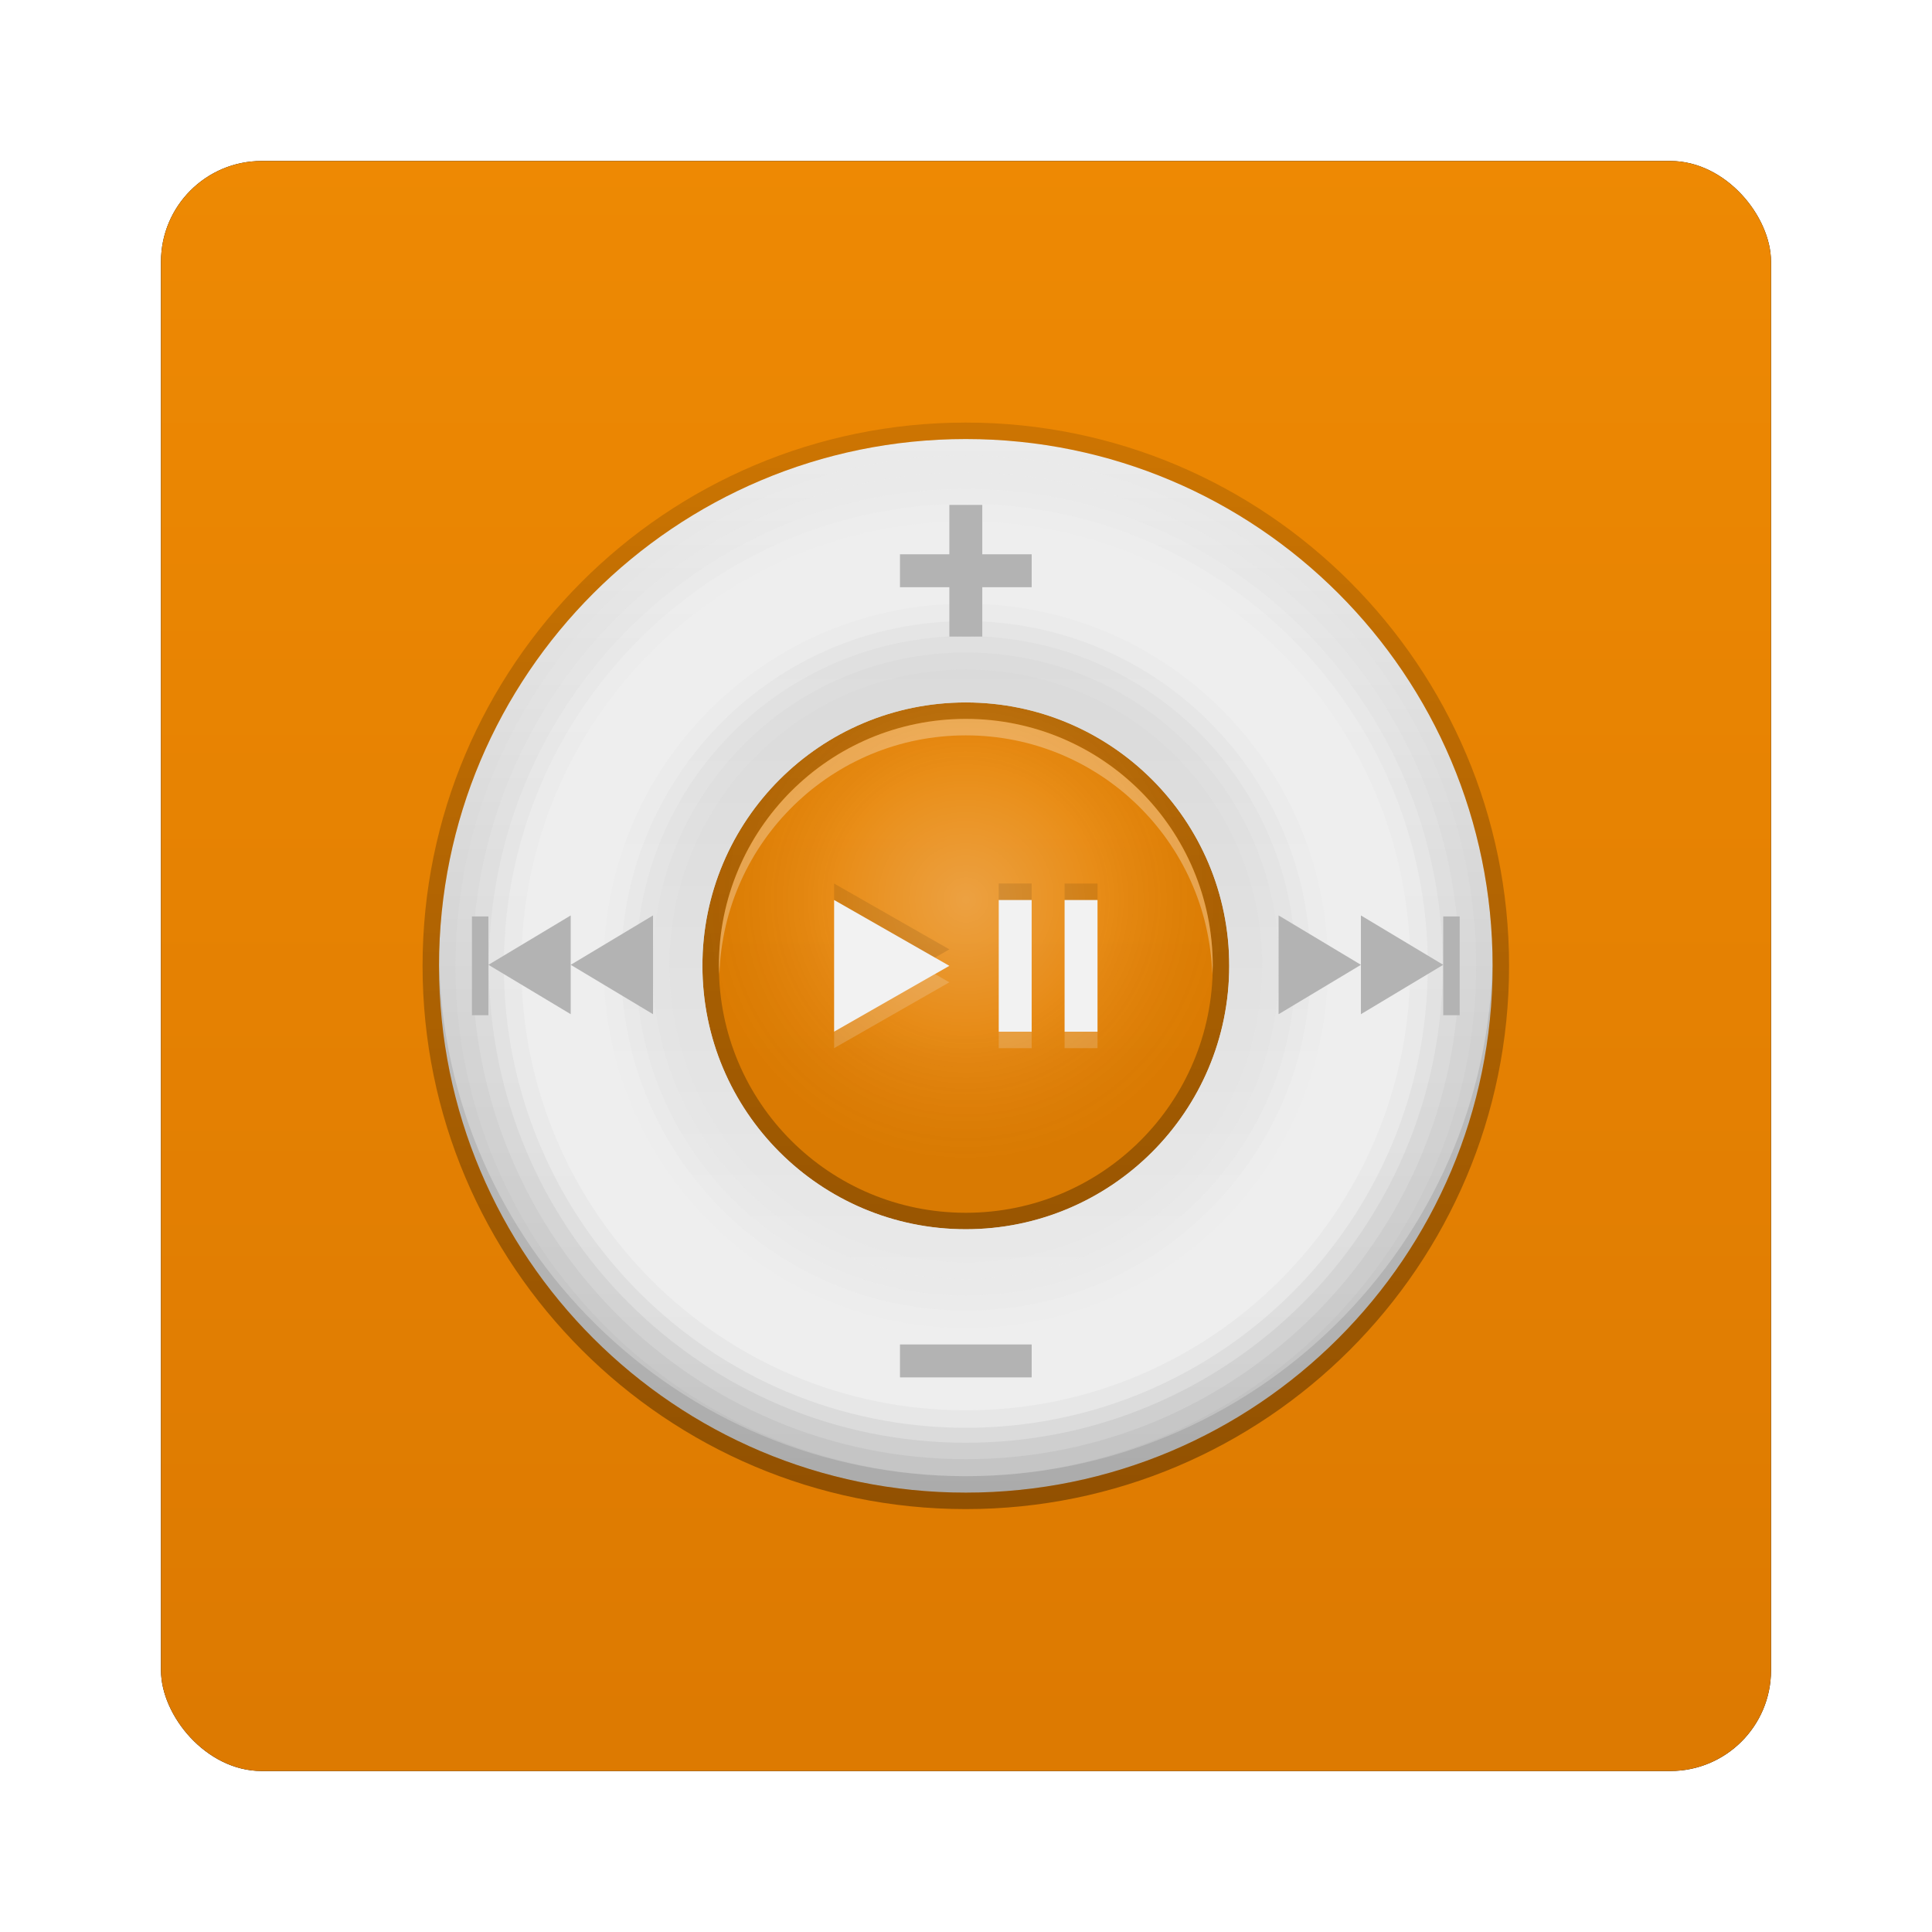 <?xml version="1.0" encoding="UTF-8" standalone="no"?>
<!-- Created with Inkscape (http://www.inkscape.org/) -->
<svg id="svg2982" xmlns:rdf="http://www.w3.org/1999/02/22-rdf-syntax-ns#" xmlns="http://www.w3.org/2000/svg" height="96" width="96" version="1.1" xmlns:cc="http://creativecommons.org/ns#" xmlns:xlink="http://www.w3.org/1999/xlink" xmlns:dc="http://purl.org/dc/elements/1.1/">
 <defs id="defs2984">
  <filter id="filter6279-2" color-interpolation-filters="sRGB">
   <feGaussianBlur id="feGaussianBlur6281-1" stdDeviation="0.8"/>
  </filter>
  <linearGradient id="linearGradient7905" y2="902.36" gradientUnits="userSpaceOnUse" x2="48" gradientTransform="translate(0 -0)" y1="1052.4" x1="48">
   <stop id="stop3988-2" style="stop-color:#db7801" offset="0"/>
   <stop id="stop3990-2" style="stop-color:#fb9504" offset="1"/>
  </linearGradient>
  <linearGradient id="linearGradient7855" y2="49" xlink:href="#linearGradient4086" gradientUnits="userSpaceOnUse" x2="80" gradientTransform="matrix(0,-1,1,0,-1,97)" y1="49" x1="16"/>
  <linearGradient id="linearGradient4086">
   <stop id="stop4088-8" style="stop-color:#bebebe" offset="0"/>
   <stop id="stop4098-2" style="stop-color:#ebebeb" offset="1"/>
  </linearGradient>
  <linearGradient id="linearGradient7857" y2="48" gradientUnits="userSpaceOnUse" x2="120" gradientTransform="matrix(0,-1,1,0,0,97)" y1="48" x1="15">
   <stop id="stop3853-9" offset="0"/>
   <stop id="stop3855-4" style="stop-opacity:0" offset="1"/>
  </linearGradient>
  <radialGradient id="radialGradient7859" gradientUnits="userSpaceOnUse" cy="44" cx="48" r="16">
   <stop id="stop3843-9" style="stop-color:#fff" offset="0"/>
   <stop id="stop3849-7" style="stop-color:#fff;stop-opacity:.336" offset=".5"/>
   <stop id="stop3845-4" style="stop-opacity:.168" offset="1"/>
  </radialGradient>
  <linearGradient id="linearGradient7861" y2="49" xlink:href="#linearGradient4086" gradientUnits="userSpaceOnUse" x2="72" gradientTransform="matrix(0,1,-1,0,97,1)" y1="49" x1="-41"/>
 </defs>
 <g id="layer1" transform="translate(0 -956.36)">
  <g id="g7907">
   <rect id="rect9283" ry="5" style="filter:url(#filter6279-2)" rx="5" transform="translate(0 -0)" height="80" width="80" y="964.36" x="8"/>
   <rect id="rect9285" style="fill:url(#linearGradient7905)" rx="5" ry="5" height="80" width="80" y="964.36" x="8"/>
   <g id="g3163" transform="matrix(.818 0 0 .818 8.727 964.27)">
    <g id="layer4">
     <path id="path3823" style="color:#000000;fill:url(#linearGradient7855)" d="m16 49c0 17.673 14.327 32 32 32s32-14.327 32-32-14.327-32-32-32-32 14.327-32 32zm16 0c0-8.837 7.163-16 16-16s16 7.163 16 16-7.163 16-16 16-16-7.163-16-16z"/>
     <path id="path3834" style="opacity:.35;color:#000000;fill:url(#linearGradient7857)" d="m15 49c0 18.213 14.787 33 33 33s33-14.787 33-33-14.787-33-33-33-33 14.787-33 33zm1 0c0-17.673 14.327-32 32-32s32 14.327 32 32-14.327 32-32 32-32-14.327-32-32zm16 0c0 8.837 7.163 16 16 16s16-7.163 16-16-7.163-16-16-16-16 7.163-16 16zm1 0c0-8.297 6.703-15 15-15s15 6.703 15 15-6.703 15-15 15-15-6.703-15-15z"/>
     <path id="path3839" d="m64 48a16 16 0 1 1 -32 0 16 16 0 1 1 32 0z" style="opacity:.25;color:#000000;fill:url(#radialGradient7859)" transform="translate(0,1)"/>
     <path id="path3864" style="opacity:.1;color:#000000" d="m48 32c-8.837 0-16 7.163-16 16 0 0.17 0.026 0.331 0.031 0.5 0.269-8.601 7.302-15.5 15.969-15.5s15.7 6.899 15.969 15.5c0.005-0.169 0.031-0.33 0.031-0.5 0-8.837-7.163-16-16-16zm-32 16.5c-0.003 0.166 0 0.333 0 0.5 0 17.673 14.327 32 32 32s32-14.327 32-32c0-0.167 0.003-0.334 0-0.5-0.267 17.443-14.494 31.5-32 31.5s-31.733-14.057-32-31.5z"/>
     <path id="path3871" style="opacity:.3;color:#000000;fill:#fff" d="m48 34c-8.284 0-15 6.716-15 15 0 0.169 0.026 0.332 0.031 0.5 0.267-8.05 6.854-14.5 14.969-14.5s14.702 6.45 14.969 14.5c0.005-0.168 0.031-0.331 0.031-0.5 0-8.284-6.716-15-15-15z"/>
     <path id="path4100" style="color:#000000;fill:url(#linearGradient7861)" d="m72 49c0-13.255-10.745-24-24-24s-24 10.745-24 24 10.745 24 24 24 24-10.745 24-24zm-8 0c0 8.837-7.163 16-16 16s-16-7.163-16-16 7.163-16 16-16 16 7.163 16 16z"/>
     <path id="path4133" style="opacity:.12;color:#000000;fill:#eee" d="m48 18c-17.073 0-31 13.927-31 31s13.927 31 31 31 31-13.927 31-31-13.927-31-31-31zm0 13c9.989 0 18 8.011 18 18s-8.011 18-18 18-18-8.011-18-18 8.011-18 18-18z"/>
     <path id="path4129" style="opacity:.25;color:#000000;fill:#eee" d="m48 19.031c-16.528 0-29.969 13.441-29.969 29.969s13.441 29.969 29.969 29.969 29.969-13.441 29.969-29.969-13.441-29.969-29.969-29.969zm0 10.938c10.539 0 19.031 8.492 19.031 19.031s-8.492 19.031-19.031 19.031-19.031-8.492-19.031-19.031 8.492-19.031 19.031-19.031z"/>
     <path id="path4125" style="opacity:.4;color:#000000;fill:#eee" d="m48 20.031c-15.982 0-28.969 12.987-28.969 28.969s12.987 28.969 28.969 28.969 28.969-12.987 28.969-28.969-12.987-28.969-28.969-28.969zm0 8.938c11.081 0.001 20.031 8.951 20.031 20.032s-8.95 20.031-20.031 20.031-20.031-8.95-20.031-20.031 8.95-20.031 20.031-20.031z"/>
     <path id="path4121" style="opacity:.6;color:#000000;fill:#eee" d="m48 20.938c-15.49 0-28.062 12.572-28.062 28.062s12.572 28.062 28.062 28.062 28.062-12.572 28.062-28.062-12.572-28.062-28.062-28.062zm0 7.125c11.572-0.001 20.938 9.365 20.938 20.937s-9.366 20.938-20.938 20.938-20.938-9.366-20.938-20.938 9.366-20.938 20.938-20.938z"/>
     <path id="path4113" style="color:#000000;fill:#eee" d="m48 22c-14.912 0-27 12.088-27 27s12.088 27 27 27 27-12.088 27-27-12.088-27-27-27zm0 5c12.15 0 22 9.85 22 22s-9.85 22-22 22-22-9.85-22-22 9.85-22 22-22z"/>
    </g>
    <g id="layer7">
     <path id="path3912" style="color:#000000;fill:#b3b3b3" d="m67 45.938v6l2.5-1.5 2.5-1.5-2.5-1.5-2.5-1.5zm5 3v3l2.5-1.5 2.5-1.5-2.5-1.5-2.5-1.5v3zm5 0v3.062h1v-6h-1v2.938z"/>
     <path id="path3919" style="color:#000000;fill:#b3b3b3" d="m29 45.938v6l-2.5-1.5-2.5-1.5 2.5-1.5 2.5-1.5zm-5 3v3l-2.5-1.5-2.5-1.5 2.5-1.5 2.5-1.5v3zm-5 0v3.062h-1v-6h1v2.938z"/>
     <rect id="rect3921" style="color:#000000;fill:#b3b3b3" height="2" width="8" y="72" x="44"/>
     <path id="rect3923" style="color:#000000;fill:#b3b3b3" d="m47 21v3h-3v2h3v3h2v-3h3v-2h-3v-3h-2z"/>
     <path id="path3928" style="color:#000000;fill:#f2f2f2" d="m40 45v8l3.5-2 3.5-2-3.5-2-3.5-2zm10 0v8h2v-8h-2zm4 0v8h2v-8h-2z"/>
     <path id="path3935" style="opacity:.2;color:#000000;fill:#f2f2f2" d="m46.125 49.5-2.625 1.5-3.5 2v1l3.5-2 3.5-2-0.875-0.5zm3.875 3.5v1h2v-1h-2zm4 0v1h2v-1h-2z"/>
     <path id="path3940" style="opacity:.1;color:#000000" d="m40 44v1l3.5 2 2.625 1.5 0.875-0.5-3.5-2-3.5-2zm10 0v1h2v-1h-2zm4 0v1h2v-1h-2z"/>
    </g>
   </g>
  </g>
 </g>
</svg>
